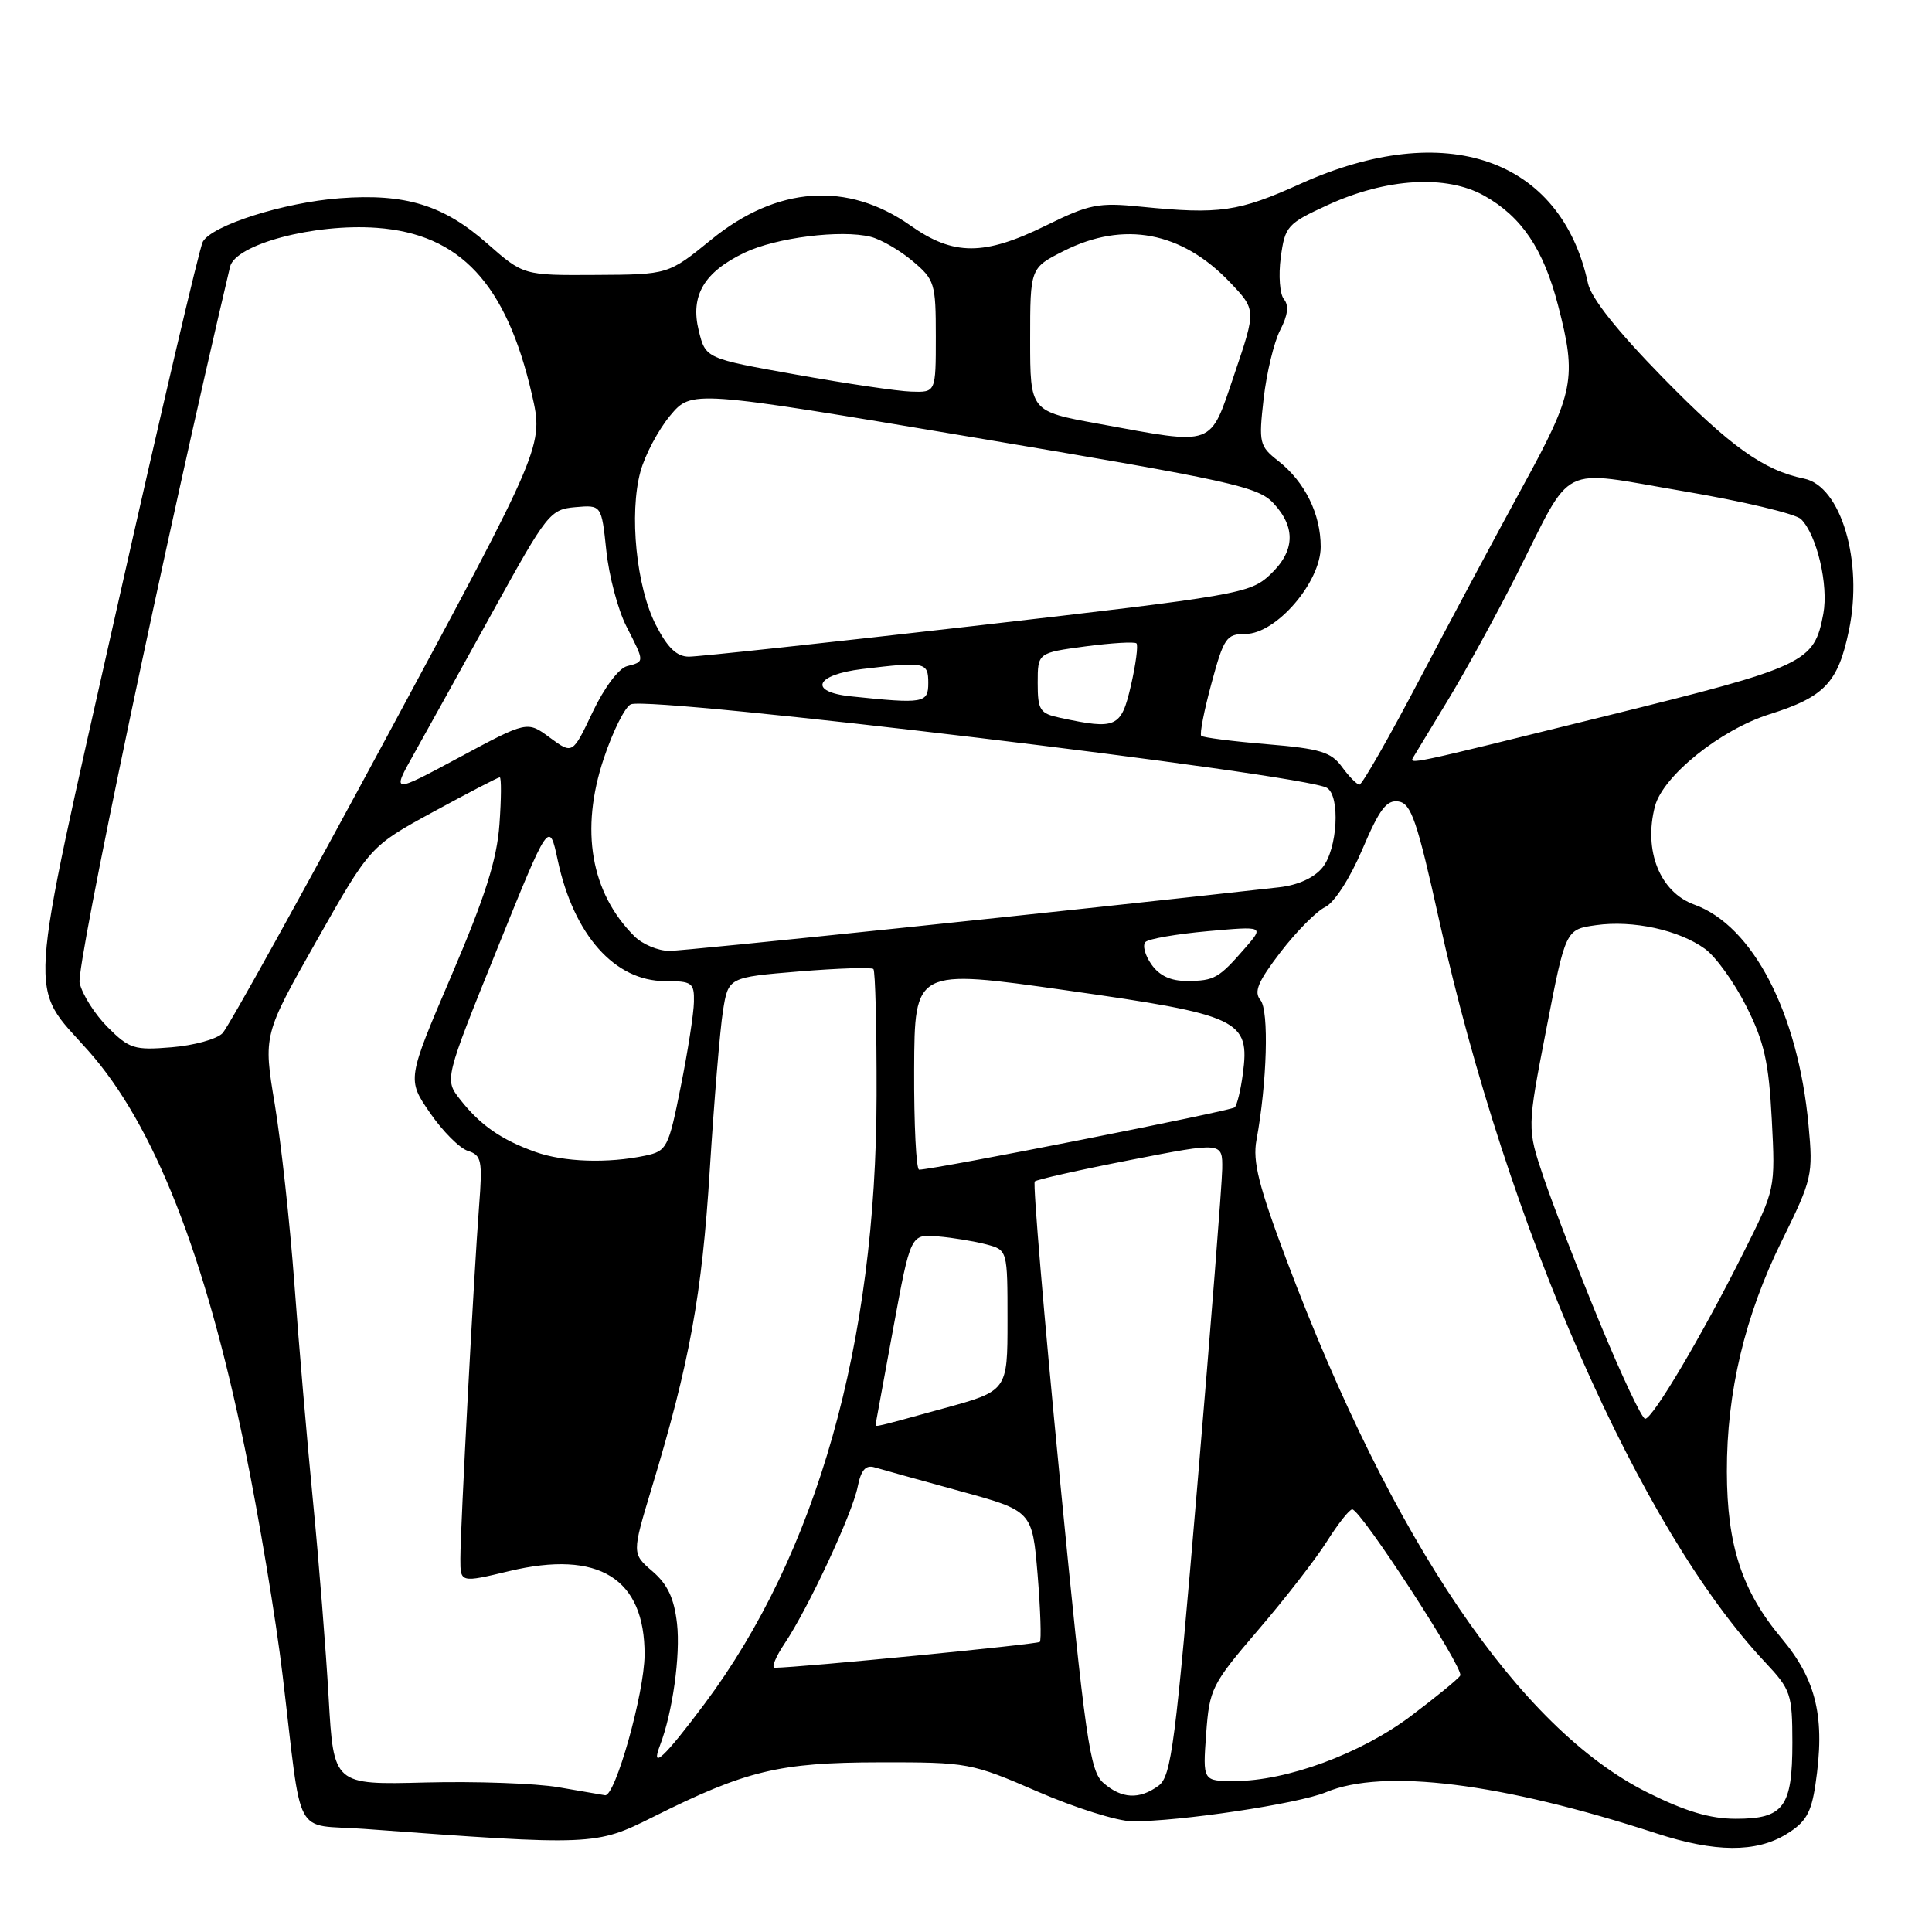 <?xml version="1.0" encoding="UTF-8" standalone="no"?>
<!DOCTYPE svg PUBLIC "-//W3C//DTD SVG 1.1//EN" "http://www.w3.org/Graphics/SVG/1.1/DTD/svg11.dtd" >
<svg xmlns="http://www.w3.org/2000/svg" xmlns:xlink="http://www.w3.org/1999/xlink" version="1.1" viewBox="0 0 256 256">
 <g >
 <path fill="currentColor"
d=" M 236.68 243.05 C 239.26 241.48 239.99 240.25 240.55 236.50 C 241.88 227.63 240.73 222.65 236.05 217.06 C 230.82 210.82 228.84 204.78 228.82 195.00 C 228.79 184.49 231.21 174.32 236.10 164.42 C 240.13 156.24 240.26 155.69 239.64 149.09 C 238.26 134.23 232.28 122.68 224.51 119.87 C 219.95 118.22 217.75 112.72 219.29 106.84 C 220.35 102.81 227.97 96.69 234.47 94.64 C 241.78 92.34 243.56 90.45 245.00 83.49 C 246.90 74.37 243.94 64.42 239.05 63.42 C 233.68 62.32 229.29 59.18 220.33 50.03 C 214.30 43.87 210.83 39.50 210.41 37.53 C 206.84 20.97 191.54 15.68 172.33 24.35 C 164.10 28.07 161.58 28.43 151.22 27.39 C 145.53 26.81 144.35 27.05 138.60 29.88 C 130.41 33.91 126.35 33.91 120.65 29.89 C 112.29 24.00 102.95 24.66 94.26 31.74 C 88.56 36.38 88.56 36.38 78.96 36.43 C 69.36 36.49 69.36 36.49 64.54 32.25 C 58.76 27.16 53.70 25.61 45.00 26.27 C 37.60 26.83 28.06 29.86 26.87 32.04 C 26.43 32.84 21.29 54.79 15.44 80.81 C 3.44 134.20 3.70 130.22 11.71 139.24 C 20.38 148.99 27.18 166.26 32.43 191.84 C 34.31 201.00 36.57 214.57 37.45 222.00 C 40.11 244.24 38.72 241.63 48.27 242.34 C 78.59 244.58 78.93 244.56 86.53 240.76 C 98.85 234.60 103.24 233.54 116.50 233.52 C 128.27 233.50 128.68 233.58 137.50 237.40 C 142.45 239.55 148.07 241.32 150.00 241.33 C 156.21 241.38 172.05 239.01 175.70 237.48 C 183.33 234.29 198.92 236.23 219.50 242.94 C 227.24 245.46 232.68 245.50 236.68 243.05 Z  M 218.25 237.49 C 201.33 229.03 184.48 204.16 170.51 167.06 C 166.78 157.14 165.96 153.89 166.49 151.06 C 167.89 143.49 168.17 133.91 167.02 132.52 C 166.11 131.43 166.68 130.08 169.68 126.16 C 171.78 123.43 174.44 120.74 175.60 120.19 C 176.81 119.60 178.89 116.38 180.52 112.54 C 182.78 107.23 183.73 105.96 185.31 106.20 C 186.99 106.46 187.78 108.76 190.71 122.00 C 199.72 162.66 217.30 202.65 233.92 220.29 C 237.29 223.88 237.49 224.47 237.50 230.89 C 237.50 239.45 236.36 241.00 230.01 241.00 C 226.59 241.00 223.32 240.02 218.25 237.49 Z  M 74.00 236.82 C 70.97 236.30 63.03 236.02 56.35 236.19 C 44.21 236.50 44.21 236.50 43.55 225.00 C 43.19 218.68 42.26 206.97 41.48 199.00 C 40.70 191.03 39.58 177.97 39.00 170.00 C 38.41 162.03 37.24 151.37 36.41 146.32 C 34.88 137.14 34.88 137.14 41.96 124.64 C 49.04 112.14 49.04 112.14 57.42 107.57 C 62.03 105.06 65.99 103.00 66.22 103.00 C 66.44 103.00 66.43 105.80 66.18 109.22 C 65.84 113.94 64.29 118.80 59.83 129.24 C 53.93 143.03 53.93 143.03 56.97 147.45 C 58.64 149.88 60.90 152.15 62.00 152.50 C 63.81 153.07 63.95 153.77 63.48 159.82 C 62.80 168.66 61.00 202.49 61.00 206.54 C 61.00 209.73 61.00 209.73 67.47 208.18 C 79.33 205.34 85.45 209.13 85.41 219.28 C 85.38 224.36 81.51 238.12 80.17 237.88 C 79.80 237.82 77.03 237.34 74.00 236.82 Z  M 146.21 236.25 C 144.40 234.68 143.83 230.62 140.42 195.77 C 138.34 174.46 136.85 156.82 137.11 156.55 C 137.38 156.29 143.08 155.01 149.80 153.70 C 162.00 151.32 162.00 151.32 161.95 154.91 C 161.92 156.89 160.44 175.76 158.65 196.87 C 155.75 231.18 155.21 235.38 153.51 236.62 C 150.97 238.48 148.63 238.36 146.21 236.25 Z  M 159.82 229.75 C 160.26 223.76 160.54 223.20 166.70 216.00 C 170.24 211.88 174.34 206.59 175.82 204.25 C 177.29 201.92 178.80 200.00 179.18 200.00 C 180.30 200.00 194.04 221.13 193.49 222.02 C 193.21 222.48 190.25 224.90 186.91 227.41 C 180.28 232.39 170.48 236.00 163.58 236.00 C 159.37 236.00 159.37 236.00 159.82 229.75 Z  M 87.46 231.25 C 89.12 226.92 90.18 219.32 89.71 215.14 C 89.33 211.79 88.47 209.94 86.46 208.21 C 83.73 205.86 83.73 205.86 86.35 197.18 C 91.38 180.59 93.02 171.58 94.05 155.00 C 94.62 145.93 95.40 136.47 95.79 134.00 C 96.50 129.50 96.50 129.50 105.89 128.72 C 111.05 128.30 115.48 128.15 115.73 128.40 C 115.98 128.64 116.17 136.19 116.15 145.17 C 116.11 178.00 108.23 205.86 93.37 225.75 C 88.01 232.92 86.15 234.65 87.46 231.25 Z  M 103.98 217.75 C 107.11 213.08 112.94 200.57 113.65 196.99 C 114.09 194.79 114.71 194.08 115.88 194.43 C 116.77 194.70 121.84 196.10 127.14 197.56 C 136.78 200.20 136.78 200.20 137.49 208.67 C 137.87 213.33 138.00 217.33 137.78 217.56 C 137.45 217.88 106.20 220.94 102.65 220.99 C 102.19 220.99 102.78 219.54 103.98 217.75 Z  M 116.02 188.75 C 116.04 188.61 117.09 182.88 118.36 176.01 C 120.66 163.52 120.66 163.52 124.28 163.83 C 126.27 164.00 129.15 164.48 130.70 164.89 C 133.50 165.64 133.50 165.64 133.50 174.97 C 133.50 184.30 133.50 184.30 125.00 186.63 C 115.80 189.16 115.99 189.12 116.02 188.75 Z  M 211.97 175.25 C 209.08 168.24 205.74 159.57 204.53 156.00 C 202.34 149.50 202.34 149.50 204.90 136.33 C 207.45 123.16 207.45 123.16 211.48 122.59 C 216.37 121.90 222.45 123.22 225.92 125.73 C 227.34 126.75 229.80 130.17 231.39 133.33 C 233.77 138.05 234.37 140.71 234.77 148.31 C 235.25 157.55 235.25 157.55 231.00 166.02 C 225.54 176.94 218.99 188.00 217.99 188.00 C 217.57 188.00 214.86 182.26 211.97 175.25 Z  M 121.13 141.69 C 121.19 128.37 121.19 128.37 141.34 131.23 C 164.31 134.49 165.65 135.12 164.68 142.32 C 164.40 144.43 163.92 146.42 163.61 146.73 C 163.14 147.20 123.91 154.95 121.79 154.99 C 121.40 154.99 121.10 149.01 121.13 141.69 Z  M 70.92 152.63 C 66.42 151.02 63.64 149.09 60.98 145.70 C 58.89 143.04 58.89 143.04 65.83 125.86 C 72.77 108.68 72.77 108.68 73.91 114.02 C 76.03 123.90 81.46 130.00 88.13 130.00 C 91.70 130.00 92.00 130.22 91.95 132.75 C 91.93 134.26 91.14 139.32 90.20 143.99 C 88.58 152.11 88.37 152.52 85.50 153.13 C 80.53 154.18 74.71 153.99 70.92 152.63 Z  M 14.27 136.11 C 12.56 134.40 10.89 131.76 10.55 130.24 C 10.08 128.08 22.03 71.15 30.48 35.36 C 31.18 32.37 41.64 29.59 49.92 30.19 C 60.97 30.99 67.09 37.57 70.48 52.27 C 72.03 59.05 72.03 59.05 51.45 97.27 C 40.13 118.30 30.24 136.14 29.48 136.91 C 28.72 137.69 25.69 138.53 22.74 138.77 C 17.79 139.18 17.13 138.97 14.27 136.11 Z  M 152.57 127.79 C 151.71 126.58 151.36 125.24 151.78 124.82 C 152.20 124.40 155.91 123.76 160.02 123.39 C 167.50 122.72 167.50 122.72 165.00 125.60 C 161.50 129.63 160.91 129.97 157.31 129.98 C 155.13 130.00 153.62 129.29 152.57 127.79 Z  M 84.05 124.05 C 78.28 118.28 76.84 109.98 79.99 100.54 C 81.21 96.87 82.84 93.62 83.60 93.32 C 86.46 92.22 172.93 102.60 175.83 104.40 C 177.62 105.50 177.23 112.49 175.24 114.95 C 174.14 116.31 171.99 117.29 169.49 117.57 C 142.17 120.64 90.78 126.00 88.70 126.00 C 87.21 126.00 85.12 125.12 84.05 124.05 Z  M 54.88 99.84 C 56.53 96.90 61.23 88.42 65.32 81.00 C 72.50 67.99 72.90 67.49 76.24 67.20 C 79.70 66.90 79.70 66.90 80.34 72.96 C 80.69 76.30 81.88 80.80 82.99 82.97 C 85.44 87.79 85.44 87.65 83.08 88.27 C 81.98 88.56 80.05 91.14 78.52 94.37 C 75.87 99.96 75.87 99.96 72.86 97.74 C 69.86 95.52 69.86 95.52 60.87 100.35 C 51.88 105.18 51.88 105.18 54.88 99.84 Z  M 177.82 101.62 C 176.38 99.64 174.92 99.20 167.86 98.61 C 163.31 98.23 159.40 97.73 159.17 97.50 C 158.94 97.27 159.55 94.14 160.53 90.54 C 162.16 84.51 162.51 84.00 165.03 84.00 C 169.09 84.00 175.00 77.15 175.00 72.45 C 175.00 68.10 172.91 63.86 169.39 61.09 C 166.87 59.11 166.77 58.71 167.44 52.82 C 167.83 49.41 168.81 45.33 169.63 43.74 C 170.65 41.78 170.81 40.47 170.13 39.65 C 169.58 38.99 169.39 36.49 169.71 34.10 C 170.27 29.97 170.57 29.63 175.90 27.18 C 183.70 23.59 191.66 23.12 196.68 25.94 C 201.63 28.72 204.52 33.01 206.45 40.46 C 208.96 50.11 208.59 52.00 201.75 64.49 C 198.31 70.78 192.19 82.23 188.13 89.96 C 184.08 97.68 180.48 103.99 180.13 103.97 C 179.79 103.95 178.74 102.89 177.82 101.62 Z  M 187.32 100.25 C 187.56 99.84 189.61 96.46 191.88 92.73 C 194.14 89.01 198.21 81.59 200.92 76.23 C 208.57 61.08 206.26 62.24 223.04 65.08 C 230.91 66.41 237.94 68.08 238.65 68.79 C 240.75 70.89 242.31 77.53 241.60 81.33 C 240.38 87.82 239.34 88.31 212.76 94.88 C 186.08 101.48 186.67 101.36 187.32 100.25 Z  M 140.50 95.12 C 137.78 94.54 137.50 94.11 137.50 90.49 C 137.50 86.50 137.50 86.50 143.82 85.65 C 147.30 85.19 150.34 85.01 150.59 85.25 C 150.83 85.50 150.50 88.02 149.85 90.85 C 148.56 96.42 147.93 96.71 140.50 95.12 Z  M 112.75 92.27 C 107.06 91.68 108.00 89.40 114.25 88.65 C 122.60 87.65 123.00 87.73 123.00 90.50 C 123.00 93.18 122.40 93.28 112.75 92.27 Z  M 86.89 82.78 C 84.32 77.75 83.35 68.06 84.86 62.50 C 85.46 60.29 87.23 56.96 88.79 55.08 C 91.64 51.67 91.64 51.67 129.07 57.97 C 163.20 63.71 166.70 64.48 168.75 66.69 C 171.75 69.92 171.59 73.08 168.25 76.19 C 165.61 78.64 164.00 78.92 129.50 82.89 C 109.70 85.16 92.50 87.02 91.27 87.01 C 89.66 87.00 88.44 85.82 86.89 82.78 Z  M 145.50 56.14 C 136.50 54.50 136.50 54.50 136.50 45.00 C 136.50 35.50 136.50 35.50 140.96 33.25 C 148.92 29.24 156.57 30.68 162.98 37.41 C 166.45 41.06 166.45 41.06 163.58 49.53 C 160.24 59.35 161.18 59.01 145.50 56.14 Z  M 105.50 49.64 C 93.50 47.50 93.50 47.50 92.59 43.82 C 91.44 39.17 93.28 36.05 98.68 33.47 C 102.85 31.48 111.46 30.40 115.38 31.38 C 116.73 31.72 119.23 33.16 120.92 34.59 C 123.85 37.05 124.00 37.54 124.00 44.59 C 124.00 52.00 124.00 52.00 120.75 51.89 C 118.96 51.84 112.10 50.82 105.50 49.64 Z "/>
</g>
</svg>